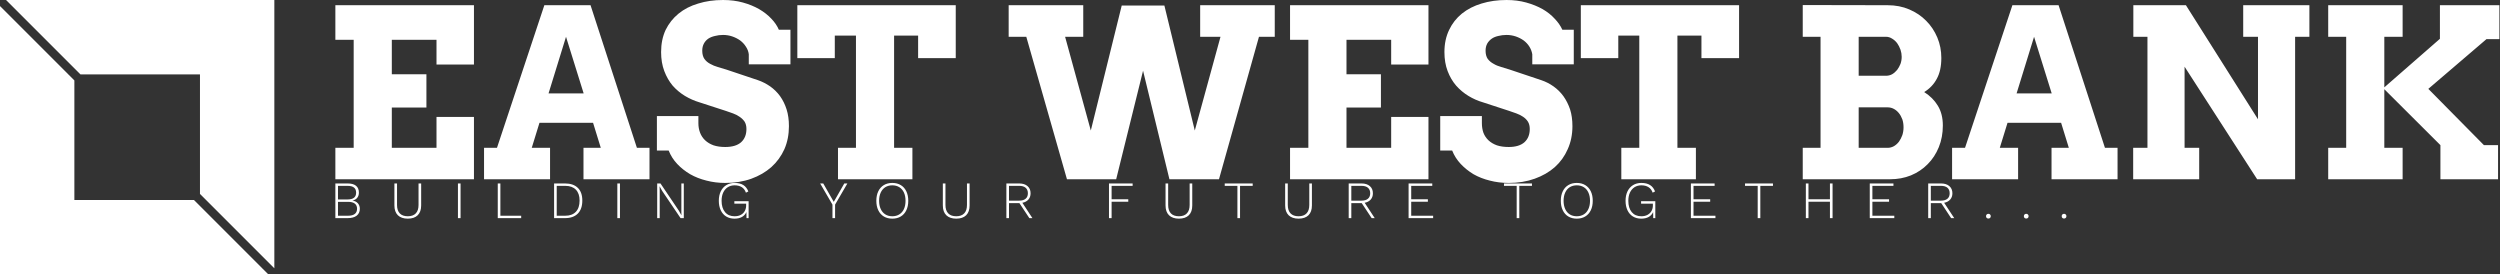 <svg data-v-423bf9ae="" xmlns="http://www.w3.org/2000/svg" viewBox="0 0 820 90" class="iconLeftSlogan"><rect x="0" y="0" width="820" height="90" fill="#333333" stroke="none"/><!----><!----><!----><g data-v-423bf9ae="" id="4cb4040a-25ac-44b9-b126-c2f8b026fbd2" fill="white" transform="matrix(5.51,0,0,5.51,105.758,-15.317)"><path d="M0.77 5.15L0.77 3.09L9.02 3.09L9.02 6.62L6.79 6.62L6.79 5.15L4.13 5.15L4.13 7.20L6.19 7.20L6.19 9.18L4.13 9.18L4.13 11.58L6.79 11.58L6.79 9.74L9.02 9.74L9.02 13.45L0.77 13.45L0.77 11.58L1.86 11.58L1.86 5.15L0.77 5.15ZM15.54 13.45L15.54 11.58L16.57 11.58L16.11 10.09L12.92 10.09L12.46 11.58L13.55 11.58L13.55 13.45L9.62 13.45L9.62 11.58L10.39 11.58L13.21 3.09L15.96 3.09L18.72 11.58L19.47 11.58L19.47 13.45L15.54 13.45ZM14.50 4.97L13.46 8.34L15.55 8.34L14.50 4.97ZM25.38 6.61L25.38 6.01Q25.35 5.77 25.21 5.56Q25.08 5.35 24.87 5.19Q24.66 5.04 24.40 4.95Q24.14 4.86 23.85 4.86L23.85 4.86Q23.59 4.86 23.37 4.92Q23.14 4.97 22.97 5.08Q22.80 5.20 22.71 5.37Q22.61 5.55 22.61 5.80L22.61 5.80Q22.61 6.10 22.74 6.29Q22.87 6.47 23.08 6.58Q23.29 6.70 23.54 6.77Q23.80 6.84 24.04 6.92L24.04 6.92L25.92 7.55Q26.30 7.68 26.65 7.92Q26.99 8.16 27.24 8.50Q27.49 8.85 27.63 9.29Q27.77 9.73 27.77 10.29L27.77 10.29Q27.77 11.04 27.50 11.66Q27.22 12.28 26.72 12.73Q26.22 13.17 25.53 13.42Q24.83 13.67 23.98 13.67L23.98 13.67Q23.39 13.67 22.86 13.53Q22.33 13.40 21.89 13.15Q21.45 12.89 21.12 12.54Q20.79 12.19 20.61 11.74L20.61 11.74L19.91 11.74L19.91 9.69L22.38 9.69L22.38 10.11Q22.38 10.42 22.48 10.68Q22.58 10.94 22.78 11.13Q22.98 11.32 23.28 11.43Q23.58 11.53 23.98 11.53L23.98 11.53Q24.60 11.53 24.92 11.25Q25.24 10.96 25.24 10.46L25.24 10.46Q25.24 10.20 25.13 10.02Q25.01 9.85 24.83 9.73Q24.66 9.61 24.44 9.53Q24.22 9.45 24.01 9.38L24.01 9.38L22.44 8.87Q22.00 8.74 21.58 8.49Q21.17 8.24 20.85 7.88Q20.54 7.51 20.35 7.01Q20.16 6.51 20.16 5.88L20.16 5.88Q20.16 5.14 20.43 4.56Q20.71 3.99 21.20 3.59Q21.69 3.19 22.37 2.99Q23.04 2.78 23.85 2.78L23.85 2.78Q24.49 2.78 25.03 2.93Q25.57 3.08 25.99 3.32Q26.42 3.57 26.72 3.89Q27.02 4.20 27.17 4.55L27.17 4.55L27.86 4.55L27.86 6.61L25.38 6.61ZM30.69 13.45L30.69 11.58L31.76 11.58L31.76 4.90L30.50 4.90L30.50 6.24L28.27 6.24L28.27 3.09L37.70 3.09L37.70 6.24L35.46 6.24L35.46 4.90L34.03 4.90L34.03 11.58L35.12 11.58L35.12 13.45L30.69 13.45ZM52.25 4.97L52.25 3.09L56.69 3.09L56.69 4.97L55.75 4.97L53.37 13.45L50.42 13.45L48.85 6.99L47.25 13.45L44.32 13.45L41.90 4.97L40.85 4.97L40.85 3.09L45.29 3.09L45.29 4.97L44.21 4.97L45.74 10.55L47.58 3.11L50.12 3.11L51.93 10.55L53.46 4.97L52.25 4.97ZM57.60 5.15L57.60 3.09L65.84 3.09L65.84 6.62L63.62 6.62L63.62 5.15L60.96 5.15L60.96 7.20L63.01 7.20L63.01 9.18L60.96 9.18L60.96 11.58L63.62 11.58L63.62 9.74L65.84 9.74L65.84 13.45L57.60 13.45L57.60 11.58L58.69 11.58L58.69 5.15L57.60 5.15ZM72.02 6.61L72.02 6.01Q71.98 5.77 71.85 5.56Q71.72 5.35 71.51 5.19Q71.30 5.04 71.04 4.95Q70.77 4.86 70.49 4.86L70.49 4.86Q70.23 4.86 70 4.92Q69.77 4.97 69.61 5.08Q69.44 5.20 69.34 5.37Q69.24 5.55 69.24 5.80L69.24 5.80Q69.24 6.10 69.37 6.29Q69.51 6.47 69.72 6.58Q69.92 6.70 70.18 6.77Q70.43 6.84 70.67 6.92L70.67 6.92L72.55 7.55Q72.94 7.68 73.28 7.92Q73.62 8.16 73.87 8.50Q74.12 8.85 74.27 9.29Q74.41 9.73 74.41 10.29L74.41 10.29Q74.41 11.04 74.13 11.66Q73.86 12.28 73.36 12.73Q72.86 13.17 72.16 13.42Q71.46 13.67 70.62 13.67L70.62 13.67Q70.02 13.67 69.49 13.53Q68.96 13.40 68.52 13.15Q68.09 12.89 67.76 12.54Q67.43 12.19 67.25 11.74L67.25 11.74L66.54 11.74L66.54 9.69L69.02 9.69L69.02 10.11Q69.02 10.42 69.11 10.68Q69.21 10.94 69.41 11.13Q69.61 11.32 69.91 11.43Q70.21 11.53 70.62 11.53L70.62 11.53Q71.23 11.53 71.55 11.25Q71.87 10.96 71.87 10.46L71.87 10.46Q71.87 10.20 71.76 10.02Q71.65 9.85 71.47 9.73Q71.29 9.61 71.07 9.53Q70.85 9.45 70.64 9.38L70.64 9.38L69.08 8.87Q68.63 8.74 68.22 8.49Q67.81 8.24 67.49 7.88Q67.17 7.51 66.98 7.01Q66.79 6.51 66.79 5.88L66.79 5.88Q66.79 5.14 67.07 4.56Q67.34 3.99 67.83 3.59Q68.33 3.19 69.00 2.99Q69.68 2.78 70.49 2.78L70.49 2.78Q71.12 2.78 71.66 2.93Q72.20 3.08 72.63 3.32Q73.06 3.57 73.35 3.89Q73.65 4.20 73.81 4.55L73.81 4.55L74.49 4.55L74.49 6.61L72.02 6.61ZM77.32 13.45L77.32 11.58L78.39 11.58L78.39 4.90L77.14 4.90L77.14 6.24L74.91 6.24L74.91 3.09L84.33 3.09L84.33 6.24L82.09 6.24L82.09 4.90L80.66 4.90L80.66 11.58L81.76 11.58L81.76 13.45L77.32 13.45ZM88.12 13.45L88.12 11.58L89.18 11.58L89.18 4.97L88.12 4.97L88.12 3.08L93.17 3.09Q93.88 3.09 94.46 3.34Q95.05 3.59 95.47 4.02Q95.89 4.44 96.13 5.01Q96.37 5.58 96.37 6.23L96.37 6.23Q96.37 6.98 96.10 7.47Q95.84 7.96 95.35 8.26L95.35 8.26Q95.87 8.59 96.16 9.07Q96.46 9.56 96.46 10.25L96.46 10.25Q96.46 10.95 96.22 11.54Q95.98 12.13 95.56 12.55Q95.14 12.98 94.56 13.22Q93.99 13.45 93.32 13.45L93.32 13.45L88.12 13.45ZM93.17 9.17L91.45 9.17L91.45 11.58L93.17 11.58Q93.37 11.58 93.55 11.48Q93.72 11.38 93.85 11.21Q93.97 11.04 94.05 10.82Q94.12 10.60 94.12 10.36L94.12 10.36Q94.12 10.10 94.05 9.89Q93.97 9.67 93.84 9.51Q93.71 9.35 93.54 9.26Q93.37 9.17 93.17 9.17L93.17 9.17ZM93.08 4.97L91.45 4.97L91.45 7.29L93.08 7.29Q93.27 7.29 93.44 7.20Q93.61 7.10 93.74 6.94Q93.86 6.78 93.94 6.58Q94.01 6.38 94.01 6.16L94.01 6.16Q94.01 5.95 93.94 5.74Q93.86 5.52 93.74 5.35Q93.61 5.18 93.44 5.08Q93.27 4.97 93.08 4.97L93.08 4.97ZM102.93 13.45L102.93 11.58L103.96 11.58L103.50 10.09L100.31 10.09L99.85 11.58L100.94 11.58L100.94 13.45L97.01 13.45L97.01 11.58L97.78 11.58L100.60 3.09L103.35 3.09L106.11 11.58L106.86 11.58L106.86 13.45L102.93 13.45ZM101.89 4.97L100.85 8.34L102.94 8.34L101.89 4.97ZM114.34 4.97L114.34 3.09L118.28 3.09L118.28 4.97L117.43 4.97L117.43 13.45L115.17 13.45L110.85 6.75L110.85 11.58L111.72 11.58L111.72 13.45L107.79 13.45L107.79 11.58L108.64 11.58L108.64 4.97L107.80 4.97L107.80 3.09L110.93 3.09L115.22 9.88L115.22 4.97L114.34 4.97ZM119.40 4.97L119.40 3.09L123.83 3.09L123.83 4.97L122.74 4.97L122.74 7.98L126.05 5.09L126.05 3.09L129.59 3.09L129.59 5.11L128.82 5.11L125.36 8.07L128.67 11.42L129.51 11.42L129.51 13.45L126.08 13.45L126.08 11.42L122.74 8.09L122.74 11.58L123.83 11.58L123.83 13.45L119.40 13.45L119.40 11.58L120.47 11.58L120.47 4.97L119.40 4.97Z"></path></g><!----><g data-v-423bf9ae="" id="4755f400-1231-4965-b565-19891431c9cb" transform="matrix(2.812,0,0,2.812,0,0)" stroke="none" fill="white"><path d="M9.382 8.675h13.943v13.943L32 31.293V0H.707zM22.618 23.325H8.675V9.382L0 .707V32h31.293z"></path></g><!----><g data-v-423bf9ae="" id="e5a81292-ffc7-4600-95a8-a822b590b367" fill="white" transform="matrix(1.231,0,0,1.231,108.203,55.519)"><path d="M1.46 13.02L1.46 3.78L4.72 3.78Q6.23 3.78 6.98 4.41Q7.73 5.04 7.73 6.23L7.73 6.23Q7.73 7.04 7.29 7.60Q6.85 8.16 6.03 8.33L6.03 8.33L6.03 8.34Q6.93 8.48 7.46 9.07Q7.98 9.66 7.98 10.53L7.98 10.53Q7.98 11.72 7.13 12.37Q6.29 13.02 4.72 13.02L4.72 13.02L1.46 13.02ZM2.16 8.04L4.73 8.04Q6.99 8.04 6.99 6.23L6.99 6.23Q6.99 4.42 4.73 4.42L4.73 4.42L2.16 4.42L2.16 8.04ZM2.16 12.38L4.86 12.38Q6.03 12.38 6.64 11.90Q7.24 11.42 7.24 10.53L7.24 10.53Q7.24 9.62 6.64 9.15Q6.03 8.68 4.86 8.68L4.86 8.68L2.16 8.68L2.16 12.38ZM24.32 3.78L24.32 9.65Q24.32 11.35 23.39 12.26Q22.47 13.16 20.76 13.16L20.76 13.16Q19.05 13.16 18.12 12.26Q17.19 11.35 17.19 9.65L17.19 9.65L17.19 3.78L17.89 3.78L17.89 9.51Q17.89 10.99 18.62 11.75Q19.35 12.52 20.76 12.52L20.76 12.52Q22.16 12.52 22.89 11.75Q23.62 10.99 23.62 9.51L23.62 9.51L23.62 3.78L24.32 3.78ZM34.82 3.78L34.82 13.02L34.12 13.02L34.12 3.78L34.82 3.78ZM45.43 12.38L50.97 12.38L50.97 13.02L44.73 13.02L44.73 3.78L45.43 3.78L45.43 12.38ZM62.65 3.78Q64.86 3.78 66.06 4.95Q67.26 6.12 67.26 8.33L67.26 8.33Q67.26 10.60 66.06 11.81Q64.86 13.02 62.65 13.02L62.65 13.02L59.74 13.02L59.74 3.78L62.65 3.78ZM62.71 12.38Q64.55 12.38 65.54 11.33Q66.53 10.29 66.53 8.33L66.53 8.33Q66.53 6.45 65.54 5.44Q64.55 4.42 62.71 4.42L62.71 4.42L60.44 4.42L60.44 12.38L62.71 12.38ZM77.29 3.78L77.29 13.02L76.59 13.02L76.59 3.78L77.29 3.78ZM94.30 3.78L94.30 13.02L93.44 13.02L88.54 5.77L87.85 4.54L87.84 4.54L87.88 5.70L87.88 13.02L87.21 13.02L87.21 3.78L88.09 3.78L92.97 11.02L93.67 12.26L93.65 11.10L93.65 3.78L94.30 3.78ZM107.77 8.50L111.57 8.50L111.57 13.02L111.01 13.02L110.98 11.41Q110.60 12.25 109.80 12.71Q108.99 13.16 107.80 13.16L107.80 13.16Q106.54 13.16 105.59 12.58Q104.65 12.00 104.14 10.92Q103.63 9.84 103.63 8.40L103.63 8.40Q103.63 6.96 104.15 5.88Q104.68 4.80 105.63 4.22Q106.58 3.64 107.84 3.64L107.84 3.64Q109.26 3.64 110.15 4.20Q111.05 4.76 111.50 5.91L111.50 5.91L110.85 6.24Q110.53 5.28 109.77 4.78Q109.00 4.28 107.84 4.28L107.84 4.28Q106.81 4.28 106.02 4.78Q105.24 5.28 104.80 6.21Q104.37 7.14 104.37 8.40L104.37 8.40Q104.37 10.32 105.29 11.42Q106.20 12.52 107.83 12.52L107.83 12.52Q108.84 12.52 109.54 12.12Q110.24 11.72 110.57 11.07Q110.91 10.42 110.91 9.67L110.91 9.67L110.91 9.16L107.77 9.16L107.77 8.50ZM137.89 3.78L134.61 9.42L134.61 13.02L133.91 13.02L133.91 9.42L130.63 3.78L131.46 3.78L134.26 8.69L137.06 3.78L137.89 3.78ZM149.86 3.64Q151.16 3.64 152.12 4.22Q153.08 4.80 153.59 5.87Q154.11 6.94 154.11 8.40L154.11 8.40Q154.11 9.86 153.59 10.93Q153.08 12.00 152.12 12.58Q151.16 13.16 149.86 13.16L149.86 13.16Q148.55 13.16 147.59 12.58Q146.64 12.00 146.12 10.93Q145.60 9.86 145.60 8.40L145.60 8.40Q145.60 6.94 146.12 5.87Q146.64 4.80 147.59 4.22Q148.55 3.64 149.86 3.64L149.86 3.64ZM149.86 4.28Q148.78 4.28 147.99 4.78Q147.20 5.28 146.77 6.21Q146.34 7.14 146.34 8.40L146.34 8.40Q146.34 9.66 146.77 10.59Q147.20 11.52 147.99 12.02Q148.78 12.52 149.86 12.52L149.86 12.52Q150.93 12.52 151.73 12.02Q152.53 11.52 152.96 10.59Q153.38 9.66 153.38 8.40L153.38 8.40Q153.38 7.14 152.96 6.21Q152.53 5.28 151.73 4.78Q150.93 4.28 149.86 4.28L149.86 4.28ZM170.45 3.78L170.45 9.65Q170.45 11.35 169.53 12.26Q168.60 13.16 166.89 13.16L166.89 13.16Q165.19 13.16 164.25 12.26Q163.32 11.35 163.32 9.65L163.32 9.65L163.32 3.78L164.02 3.78L164.02 9.51Q164.02 10.99 164.75 11.75Q165.48 12.52 166.89 12.52L166.89 12.52Q168.29 12.52 169.02 11.75Q169.75 10.99 169.75 9.51L169.75 9.51L169.75 3.78L170.45 3.78ZM187.19 13.02L186.37 13.02L183.72 9.02L183.68 9.02L180.95 9.02L180.95 13.02L180.25 13.02L180.25 3.78L183.68 3.78Q185.07 3.78 185.88 4.48Q186.70 5.18 186.70 6.40L186.70 6.40Q186.70 7.41 186.12 8.07Q185.53 8.74 184.51 8.93L184.51 8.93L187.19 13.02ZM180.95 4.42L180.95 8.36L183.67 8.36Q184.79 8.36 185.38 7.85Q185.98 7.35 185.98 6.40L185.98 6.40Q185.98 5.45 185.38 4.93Q184.79 4.42 183.67 4.42L183.67 4.42L180.95 4.42ZM213.89 4.42L208.29 4.42L208.29 7.99L212.73 7.99L212.73 8.65L208.29 8.65L208.29 13.02L207.59 13.02L207.59 3.78L213.89 3.78L213.89 4.42ZM229.78 3.78L229.78 9.65Q229.78 11.35 228.86 12.26Q227.93 13.16 226.23 13.16L226.23 13.16Q224.52 13.16 223.59 12.26Q222.66 11.35 222.66 9.65L222.66 9.65L222.66 3.78L223.36 3.78L223.36 9.51Q223.36 10.99 224.08 11.75Q224.81 12.52 226.23 12.52L226.23 12.52Q227.63 12.52 228.35 11.75Q229.08 10.99 229.08 9.51L229.08 9.51L229.08 3.78L229.78 3.78ZM245.88 3.78L245.88 4.42L242.51 4.42L242.51 13.02L241.81 13.02L241.81 4.42L238.43 4.42L238.43 3.78L245.88 3.78ZM261.66 3.78L261.66 9.65Q261.66 11.35 260.74 12.26Q259.81 13.16 258.10 13.16L258.10 13.16Q256.40 13.16 255.46 12.26Q254.53 11.35 254.53 9.65L254.53 9.65L254.53 3.78L255.23 3.78L255.23 9.51Q255.23 10.99 255.96 11.75Q256.69 12.52 258.10 12.52L258.10 12.52Q259.50 12.52 260.23 11.75Q260.96 10.99 260.96 9.51L260.96 9.51L260.96 3.78L261.66 3.78ZM278.40 13.02L277.58 13.02L274.93 9.02L274.89 9.02L272.16 9.02L272.16 13.02L271.46 13.02L271.46 3.78L274.89 3.78Q276.28 3.78 277.09 4.48Q277.91 5.18 277.91 6.40L277.91 6.40Q277.91 7.41 277.33 8.07Q276.74 8.74 275.72 8.93L275.72 8.93L278.40 13.02ZM272.16 4.42L272.16 8.36L274.88 8.36Q276.00 8.36 276.59 7.85Q277.19 7.35 277.19 6.40L277.19 6.40Q277.19 5.45 276.59 4.93Q276.00 4.42 274.88 4.42L274.88 4.42L272.16 4.42ZM288.12 12.38L293.96 12.38L293.96 13.02L287.42 13.02L287.42 3.78L293.73 3.78L293.73 4.42L288.12 4.42L288.12 7.99L292.56 7.99L292.56 8.65L288.12 8.65L288.12 12.38ZM320.29 3.78L320.29 4.42L316.92 4.42L316.92 13.02L316.22 13.02L316.22 4.42L312.84 4.42L312.84 3.78L320.29 3.78ZM332.23 3.64Q333.54 3.64 334.49 4.22Q335.45 4.80 335.97 5.87Q336.49 6.94 336.49 8.40L336.49 8.40Q336.49 9.86 335.97 10.93Q335.45 12.00 334.49 12.58Q333.54 13.16 332.23 13.16L332.23 13.16Q330.93 13.16 329.97 12.58Q329.01 12.00 328.50 10.93Q327.98 9.86 327.98 8.40L327.98 8.40Q327.98 6.94 328.50 5.87Q329.01 4.80 329.97 4.22Q330.93 3.64 332.23 3.64L332.23 3.64ZM332.23 4.28Q331.16 4.28 330.36 4.78Q329.57 5.28 329.15 6.21Q328.72 7.14 328.72 8.40L328.72 8.40Q328.72 9.66 329.15 10.59Q329.57 11.52 330.36 12.02Q331.16 12.52 332.23 12.52L332.23 12.52Q333.31 12.52 334.11 12.02Q334.91 11.52 335.33 10.59Q335.76 9.66 335.76 8.40L335.76 8.40Q335.76 7.14 335.33 6.21Q334.91 5.28 334.11 4.78Q333.31 4.28 332.23 4.28L332.23 4.28ZM349.37 8.50L353.16 8.50L353.16 13.02L352.60 13.02L352.58 11.41Q352.20 12.25 351.39 12.71Q350.59 13.16 349.40 13.16L349.40 13.16Q348.14 13.16 347.19 12.58Q346.25 12.00 345.74 10.92Q345.23 9.84 345.23 8.40L345.23 8.40Q345.23 6.96 345.75 5.88Q346.28 4.80 347.23 4.22Q348.18 3.64 349.44 3.64L349.44 3.64Q350.85 3.64 351.75 4.20Q352.65 4.76 353.09 5.91L353.09 5.91L352.45 6.24Q352.13 5.28 351.36 4.78Q350.60 4.28 349.44 4.28L349.44 4.28Q348.40 4.28 347.62 4.78Q346.84 5.28 346.40 6.21Q345.97 7.14 345.97 8.40L345.97 8.40Q345.97 10.32 346.88 11.42Q347.80 12.52 349.43 12.52L349.43 12.52Q350.43 12.52 351.13 12.12Q351.83 11.72 352.17 11.07Q352.51 10.42 352.51 9.67L352.51 9.67L352.51 9.16L349.37 9.16L349.37 8.50ZM363.34 12.38L369.18 12.38L369.18 13.02L362.64 13.02L362.64 3.78L368.96 3.78L368.96 4.42L363.34 4.42L363.34 7.99L367.78 7.99L367.78 8.65L363.34 8.65L363.34 12.38ZM384.51 3.78L384.51 4.42L381.14 4.42L381.14 13.02L380.44 13.02L380.44 4.42L377.06 4.42L377.06 3.78L384.51 3.78ZM399.69 3.78L400.39 3.78L400.39 13.02L399.69 13.02L399.69 8.65L393.97 8.65L393.97 13.02L393.27 13.02L393.27 3.78L393.97 3.78L393.97 7.99L399.69 7.99L399.69 3.78ZM411.00 12.38L416.84 12.38L416.84 13.02L410.30 13.02L410.30 3.78L416.61 3.78L416.61 4.42L411.00 4.42L411.00 7.99L415.44 7.99L415.44 8.65L411.00 8.65L411.00 12.38ZM432.81 13.02L431.98 13.02L429.34 9.02L429.30 9.02L426.57 9.02L426.57 13.02L425.87 13.02L425.87 3.78L429.30 3.78Q430.68 3.78 431.50 4.48Q432.32 5.18 432.32 6.40L432.32 6.40Q432.32 7.41 431.73 8.07Q431.14 8.74 430.12 8.93L430.12 8.93L432.81 13.02ZM426.57 4.42L426.57 8.36L429.28 8.36Q430.40 8.36 431.00 7.85Q431.59 7.35 431.59 6.40L431.59 6.40Q431.59 5.45 431.00 4.93Q430.40 4.42 429.28 4.42L429.28 4.42L426.57 4.42ZM441.91 11.87Q442.19 11.87 442.36 12.05Q442.54 12.22 442.54 12.50L442.54 12.50Q442.54 12.78 442.36 12.96Q442.19 13.13 441.91 13.13L441.91 13.13Q441.63 13.13 441.45 12.96Q441.28 12.78 441.28 12.50L441.28 12.50Q441.28 12.22 441.45 12.05Q441.63 11.87 441.91 11.87L441.91 11.87ZM451.99 11.87Q452.27 11.87 452.44 12.05Q452.62 12.22 452.62 12.50L452.62 12.50Q452.62 12.78 452.44 12.96Q452.27 13.13 451.99 13.13L451.99 13.13Q451.71 13.13 451.53 12.96Q451.36 12.78 451.36 12.50L451.36 12.50Q451.36 12.22 451.53 12.05Q451.71 11.87 451.99 11.87L451.99 11.87ZM462.07 11.87Q462.35 11.87 462.52 12.05Q462.70 12.22 462.70 12.50L462.70 12.50Q462.70 12.78 462.52 12.96Q462.35 13.13 462.07 13.13L462.07 13.13Q461.79 13.13 461.61 12.96Q461.44 12.78 461.44 12.50L461.44 12.50Q461.44 12.22 461.61 12.05Q461.79 11.87 462.07 11.87L462.07 11.87Z"></path></g></svg>